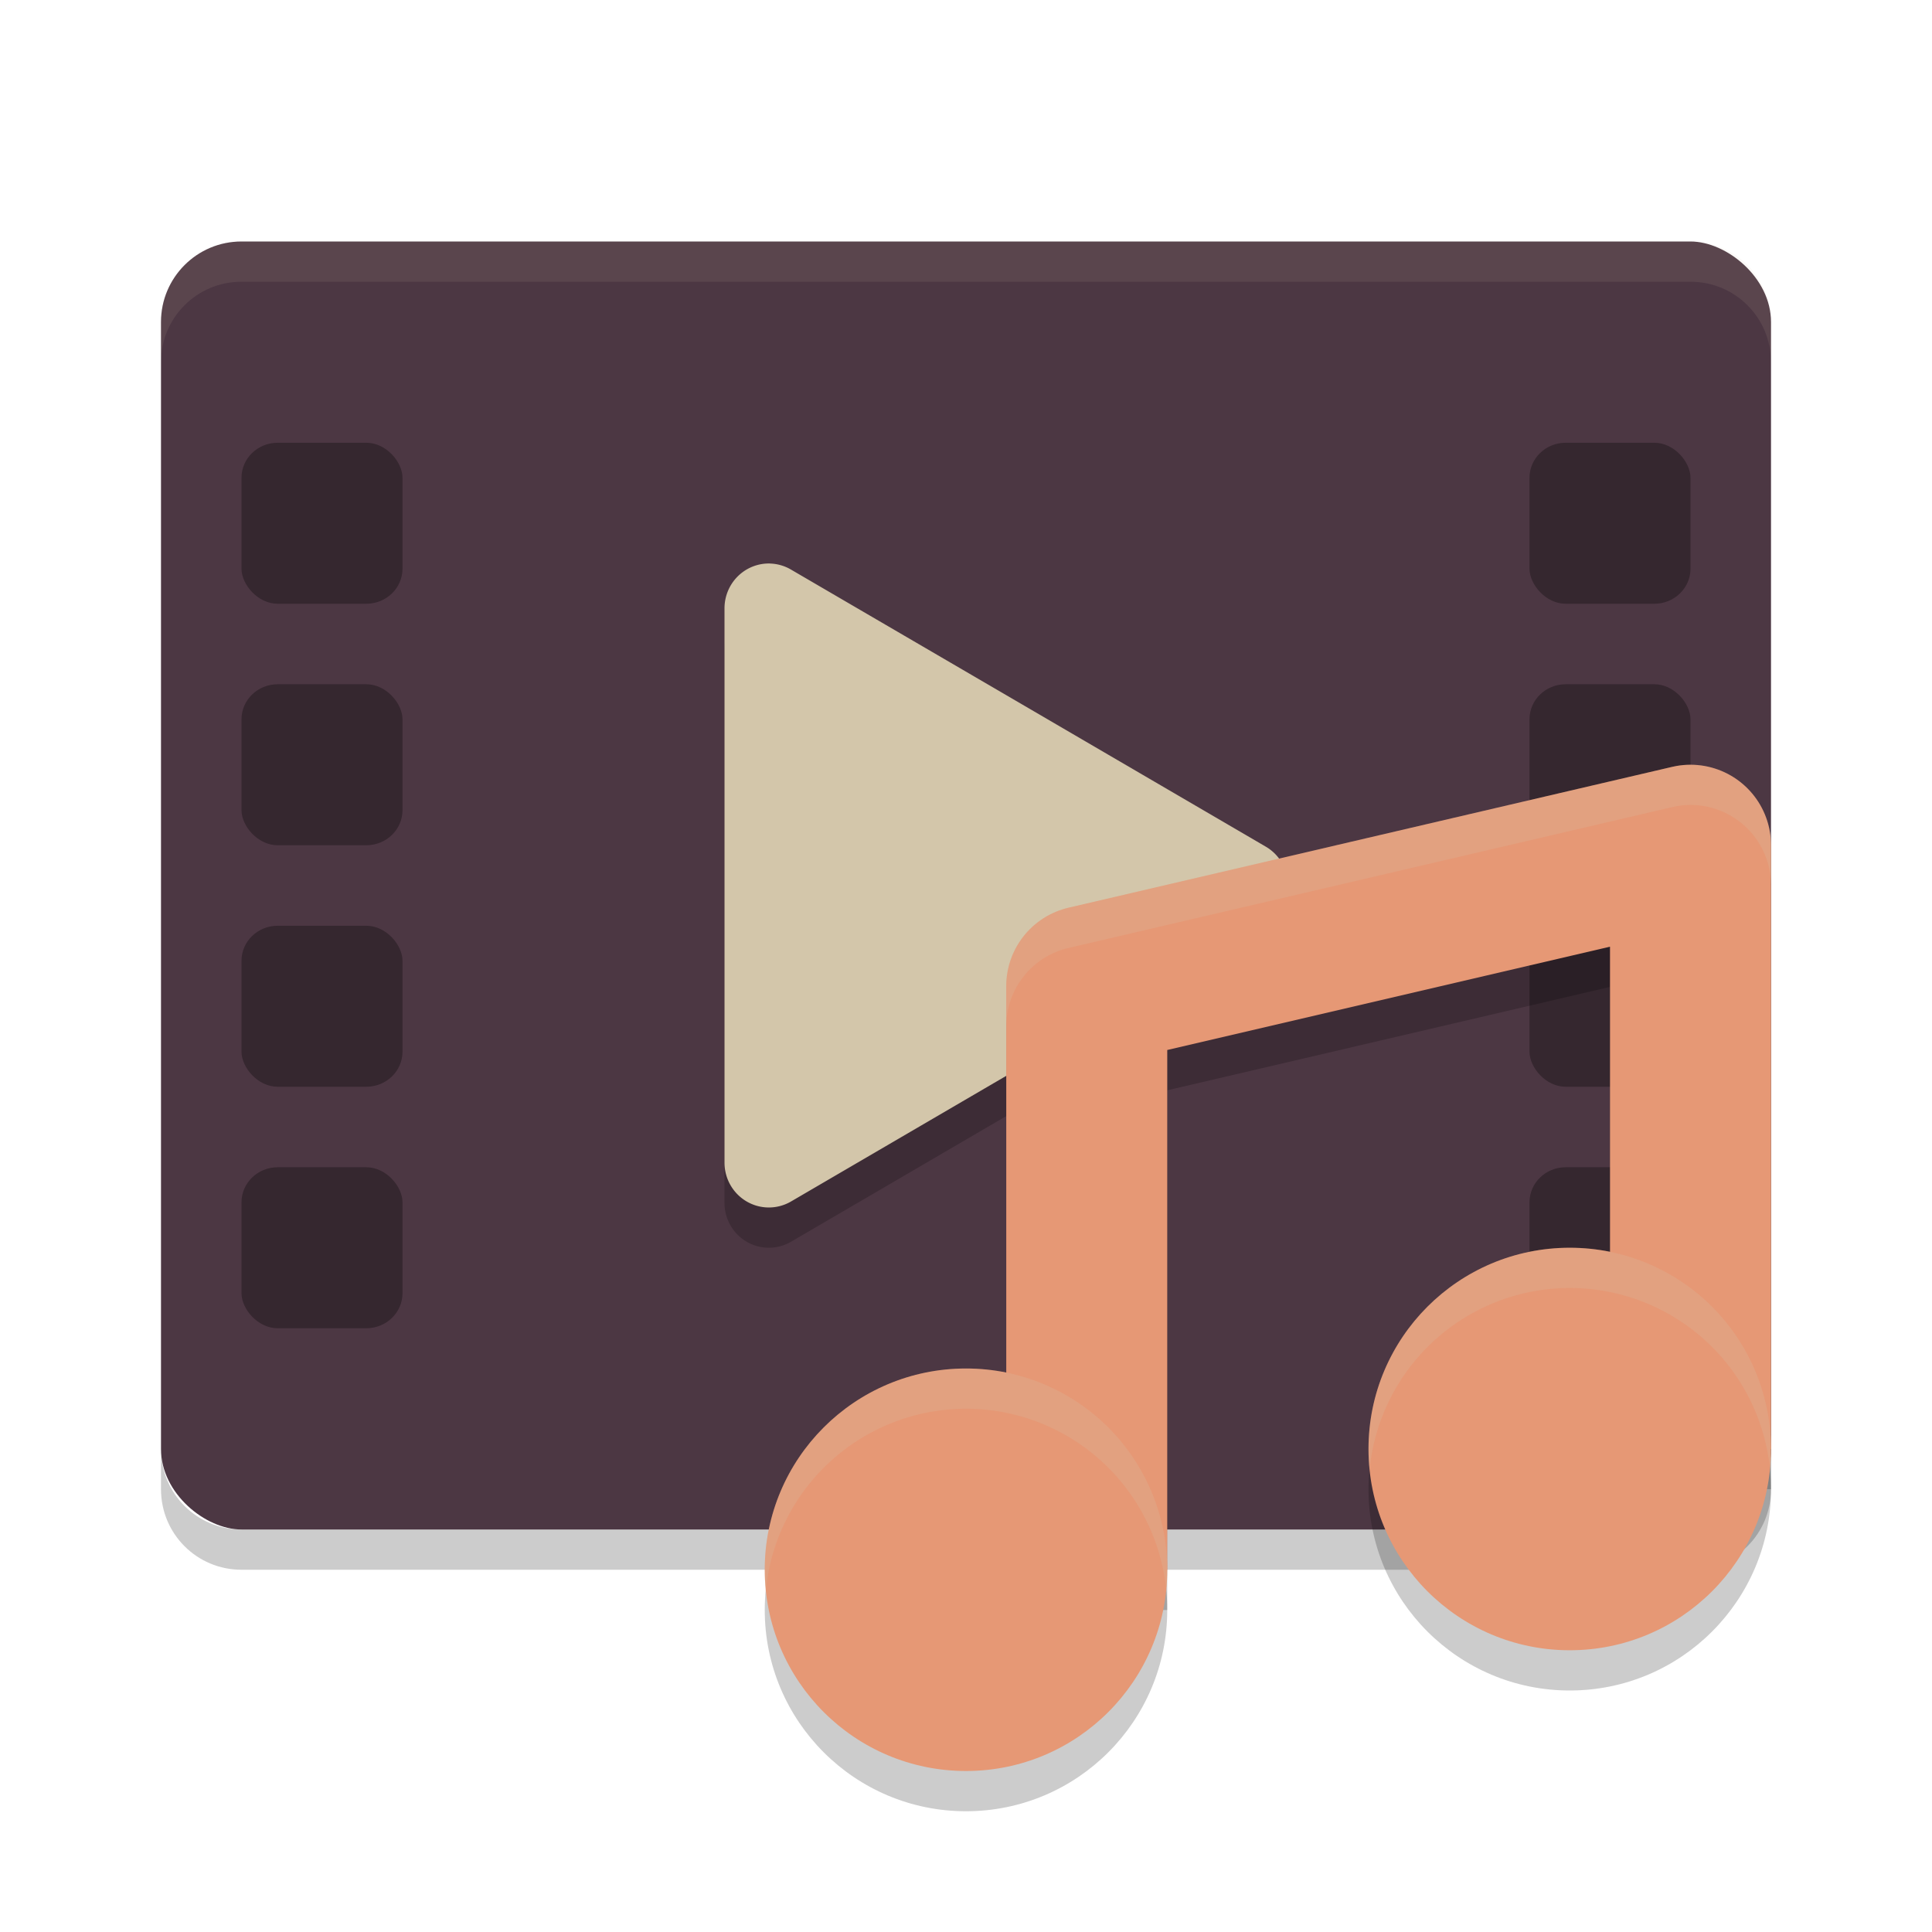 <svg xmlns="http://www.w3.org/2000/svg" width="48" height="48" version="1">
 <rect style="fill:#4c3743" width="32" height="40" x="-38" y="-44" rx="2" ry="2" transform="matrix(0,-1,-1,0,0,0)"/>
 <path style="opacity:0.2" d="M 19.127,15 A 1.102,1.114 0 0 0 18,16.113 v 6.888 6.885 a 1.102,1.114 0 0 0 1.652,0.965 l 5.898,-3.443 5.898,-3.443 a 1.102,1.114 0 0 0 0,-1.93 l -5.898,-3.443 -5.898,-3.441 a 1.102,1.114 0 0 0 -0.525,-0.15 z"/>
 <path style="opacity:0.1;fill:#d3c6aa" d="M 6,6 C 4.892,6 4,6.892 4,8 V 9 C 4,7.892 4.892,7 6,7 h 36 c 1.108,0 2,0.892 2,2 V 8 C 44,6.892 43.108,6 42,6 Z"/>
 <path style="opacity:0.2" d="m 4,36 v 1 c 0,1.108 0.892,2 2,2 h 36 c 1.108,0 2,-0.892 2,-2 v -1 c 0,1.108 -0.892,2 -2,2 H 6 C 4.892,38 4,37.108 4,36 Z"/>
 <rect style="opacity:0.3" width="4" height="4" x="6" y="11" rx=".899" ry=".871"/>
 <rect style="opacity:0.3" width="4" height="4" x="6" y="29" rx=".899" ry=".871"/>
 <rect style="opacity:0.3" width="4" height="4" x="6" y="23" rx=".899" ry=".871"/>
 <rect style="opacity:0.3" width="4" height="4" x="6" y="17" rx=".899" ry=".871"/>
 <rect style="opacity:0.3" width="4" height="4" x="38" y="11" rx=".899" ry=".871"/>
 <rect style="opacity:0.3" width="4" height="4" x="38" y="29" rx=".899" ry=".871"/>
 <rect style="opacity:0.3" width="4" height="4" x="38" y="23" rx=".899" ry=".871"/>
 <rect style="opacity:0.3" width="4" height="4" x="38" y="17" rx=".899" ry=".871"/>
 <path style="fill:#d3c6aa" d="M 19.127,14 A 1.102,1.114 0 0 0 18,15.113 v 6.888 6.885 a 1.102,1.114 0 0 0 1.652,0.965 l 5.898,-3.443 5.898,-3.443 a 1.102,1.114 0 0 0 0,-1.93 l -5.898,-3.443 -5.898,-3.441 a 1.102,1.114 0 0 0 -0.525,-0.15 z"/>
 <g transform="translate(0,-1)">
  <path style="opacity:0.2" d="m 41.941,21 a 2,2 0 0 0 -0.396,0.053 l -15,3.5 A 2,2 0 0 0 25,26.5 V 41 h 4 V 28.088 l 11,-2.568 V 38 h 4 V 23 a 2,2 0 0 0 -2.059,-2 z"/>
  <path style="fill:none;stroke:#e69875;stroke-width:4;stroke-linejoin:round" d="M 27,40 V 25.5 L 42,22 v 15"/>
  <circle style="opacity:0.2" cx="24" cy="41" r="5"/>
  <circle style="fill:#e69875" cx="24" cy="40" r="5"/>
  <circle style="opacity:0.2" cx="39" cy="38" r="5"/>
  <circle style="fill:#e69875" cx="39" cy="37" r="5"/>
  <path style="opacity:0.2;fill:#d3c6aa" d="m 41.941,20 a 2,2 0 0 0 -0.396,0.053 l -15,3.5 A 2,2 0 0 0 25,25.5 v 1 a 2,2 0 0 1 1.545,-1.947 l 15,-3.5 A 2,2 0 0 1 41.941,21 2,2 0 0 1 44,23 v -1 a 2,2 0 0 0 -2.059,-2 z"/>
  <path style="opacity:0.2;fill:#d3c6aa" d="m 39,32 a 5,5 0 0 0 -5,5 5,5 0 0 0 0.027,0.516 A 5,5 0 0 1 39,33 5,5 0 0 1 43.973,37.484 5,5 0 0 0 44,37 5,5 0 0 0 39,32 Z m -15,3 a 5,5 0 0 0 -5,5 5,5 0 0 0 0.027,0.516 A 5,5 0 0 1 24,36 5,5 0 0 1 28.973,40.484 5,5 0 0 0 29,40 5,5 0 0 0 24,35 Z"/>
 </g>
</svg>
